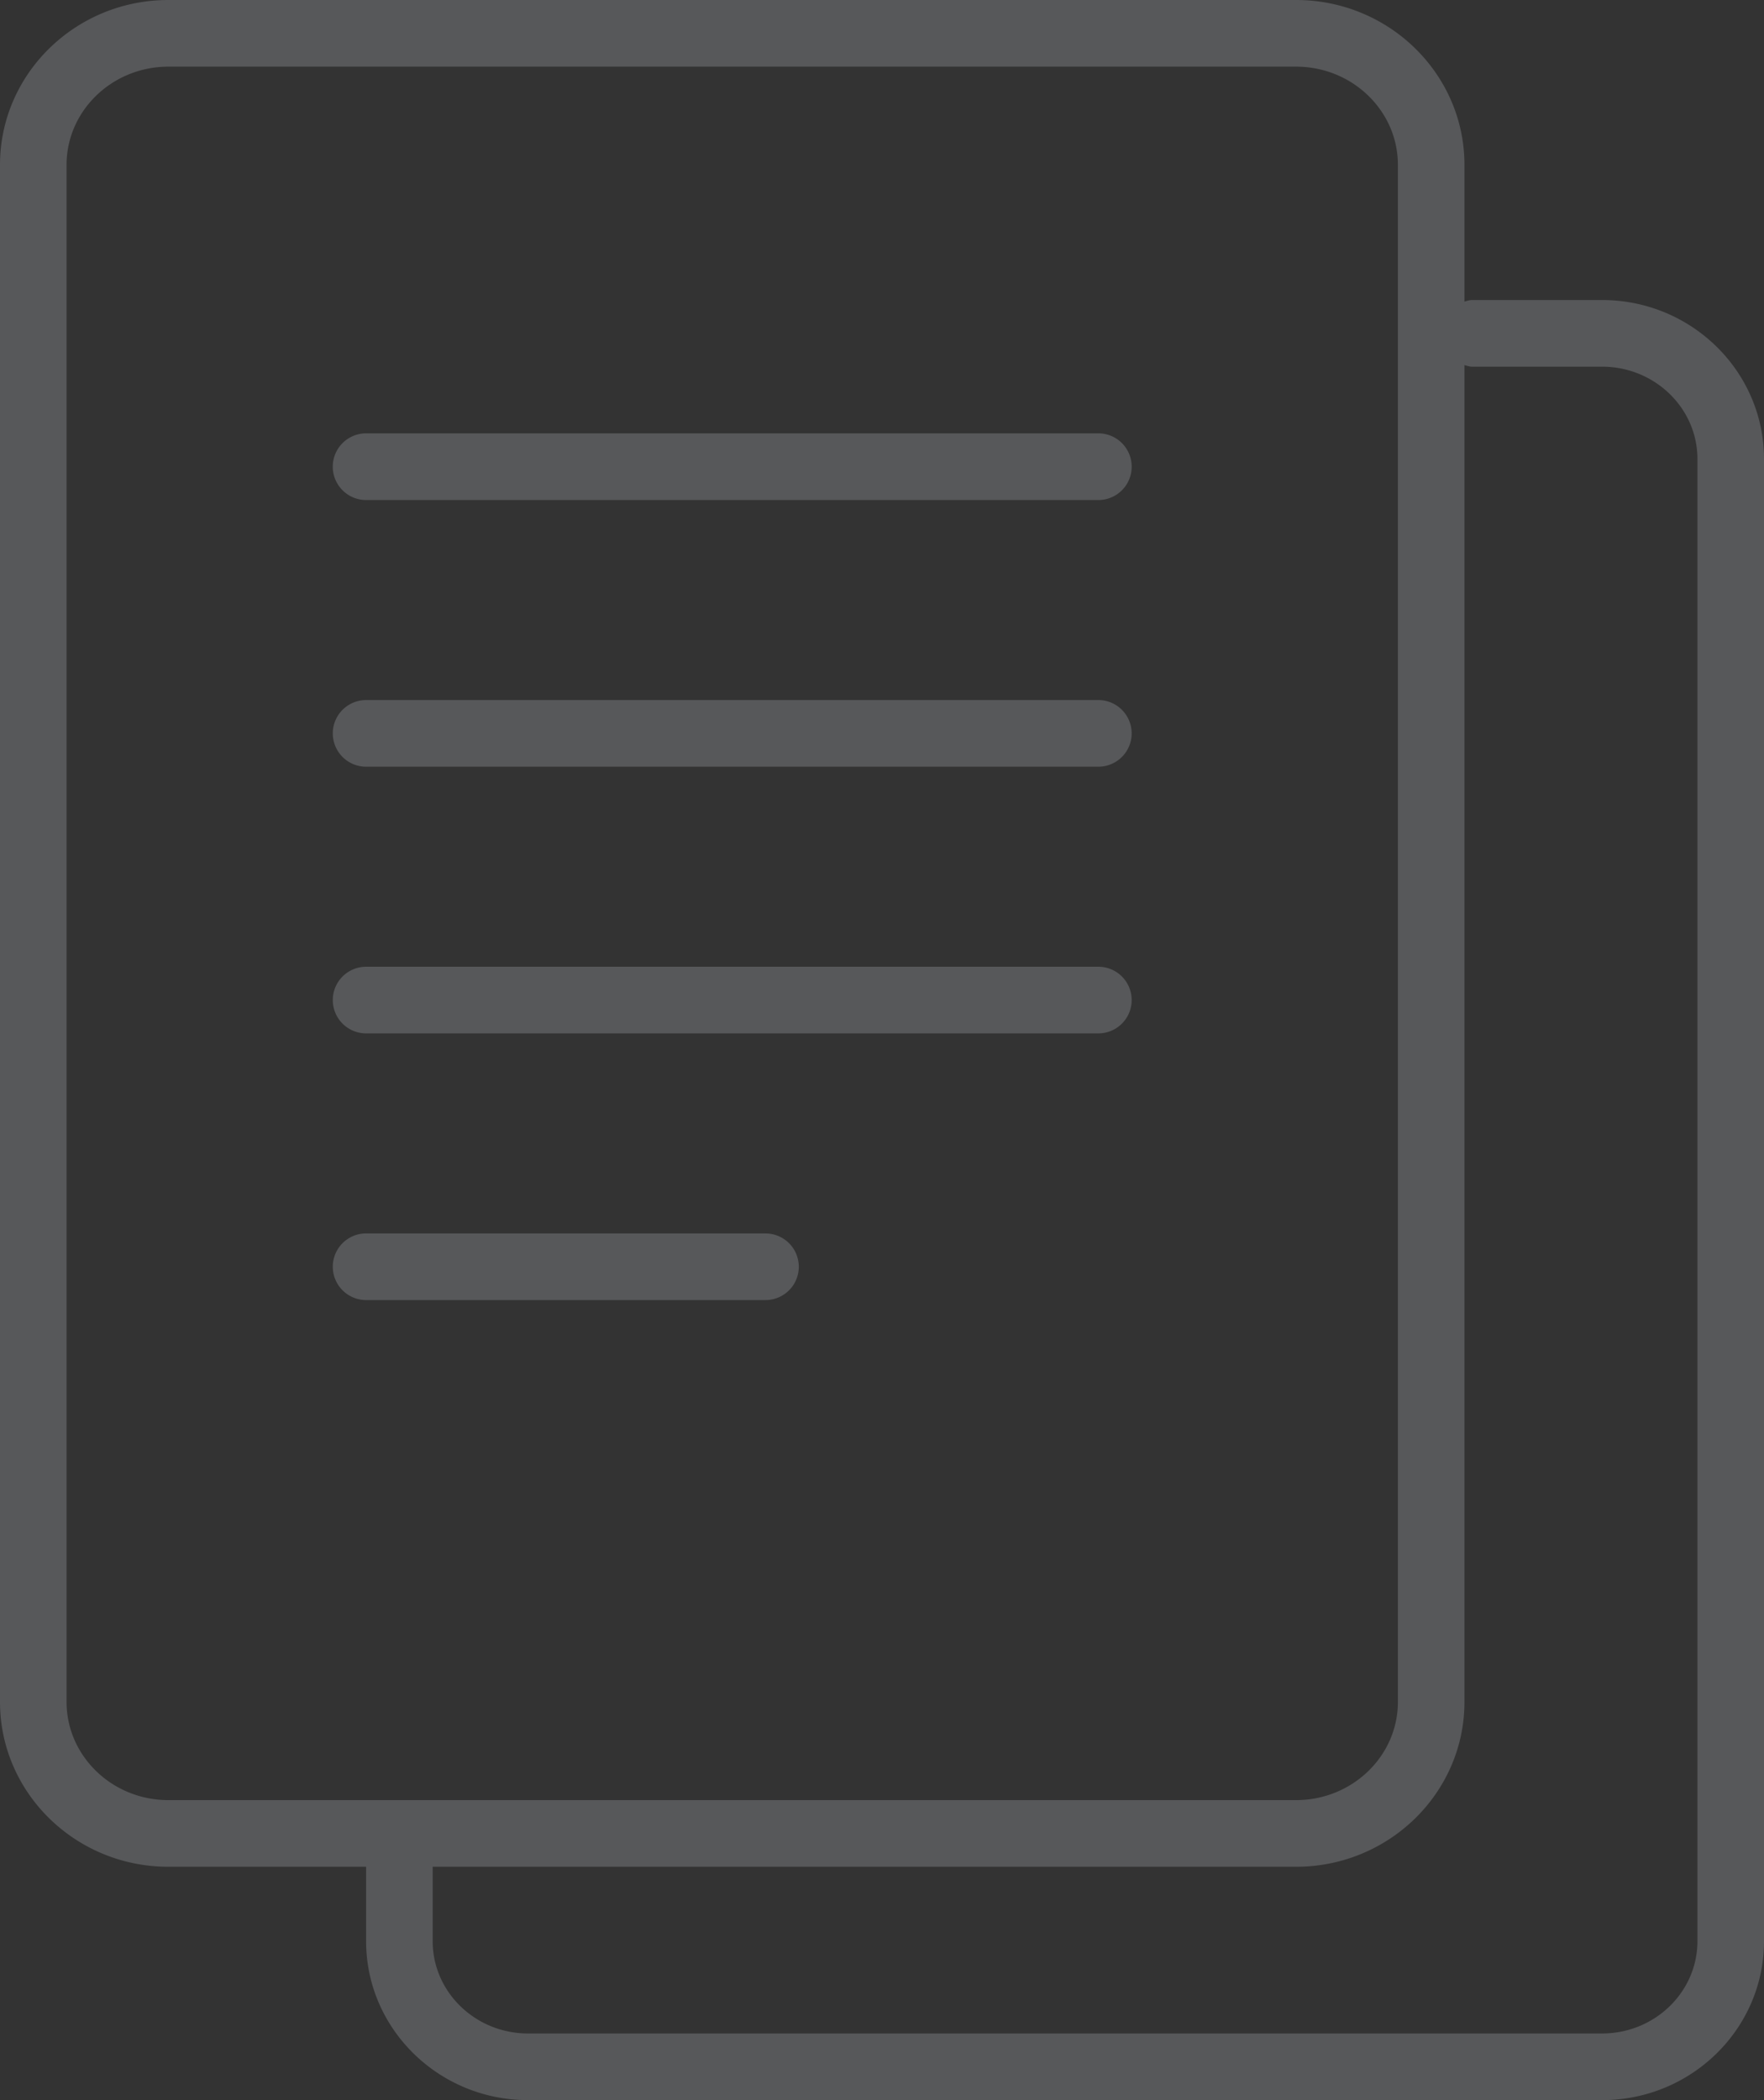 <svg xmlns="http://www.w3.org/2000/svg" width="42" height="50" viewBox="0 0 42 50">
    <rect x="0" y="0" width="42" height="50" fill="#333333" stroke="none"/>
    <path fill="#EAEFF5" fill-opacity=".2" fill-rule="nonzero" d="M38.145 7.143C40.271 7.143 42 8.84 42 10.927v35.29C42 48.302 40.271 50 38.145 50H12.572c-2.126 0-3.855-1.697-3.855-3.784v-1.772h-4.71C1.798 44.444 0 42.684 0 40.52V3.924C0 1.76 1.798 0 4.008 0H30.86c2.21 0 4.008 1.76 4.008 3.924V7.18c.06-.015.117-.037.182-.037h3.095zM1.585 40.52c0 1.289 1.087 2.337 2.423 2.337H30.86c1.336 0 2.423-1.048 2.423-2.337V3.924c0-1.288-1.087-2.337-2.423-2.337H4.008c-1.336 0-2.423 1.049-2.423 2.337V40.52zm38.83 5.696v-35.29c0-1.21-1.018-2.196-2.27-2.196H35.05c-.065 0-.122-.022-.182-.037V40.52c0 2.164-1.798 3.924-4.008 3.924H10.302v1.772c0 1.212 1.018 2.197 2.27 2.197h25.573c1.252 0 2.27-.985 2.27-2.197zM26.151 10.317a.793.793 0 0 1 0 1.588H8.717a.793.793 0 0 1 0-1.588h17.434zm0 6.35a.793.793 0 0 1 0 1.587H8.717a.793.793 0 0 1 0-1.587h17.434zm0 6.349a.793.793 0 0 1 0 1.587H8.717a.793.793 0 0 1 0-1.587h17.434zm-7.925 6.35a.793.793 0 0 1 0 1.586H8.717a.793.793 0 0 1 0-1.587h9.51z"/>
</svg>
